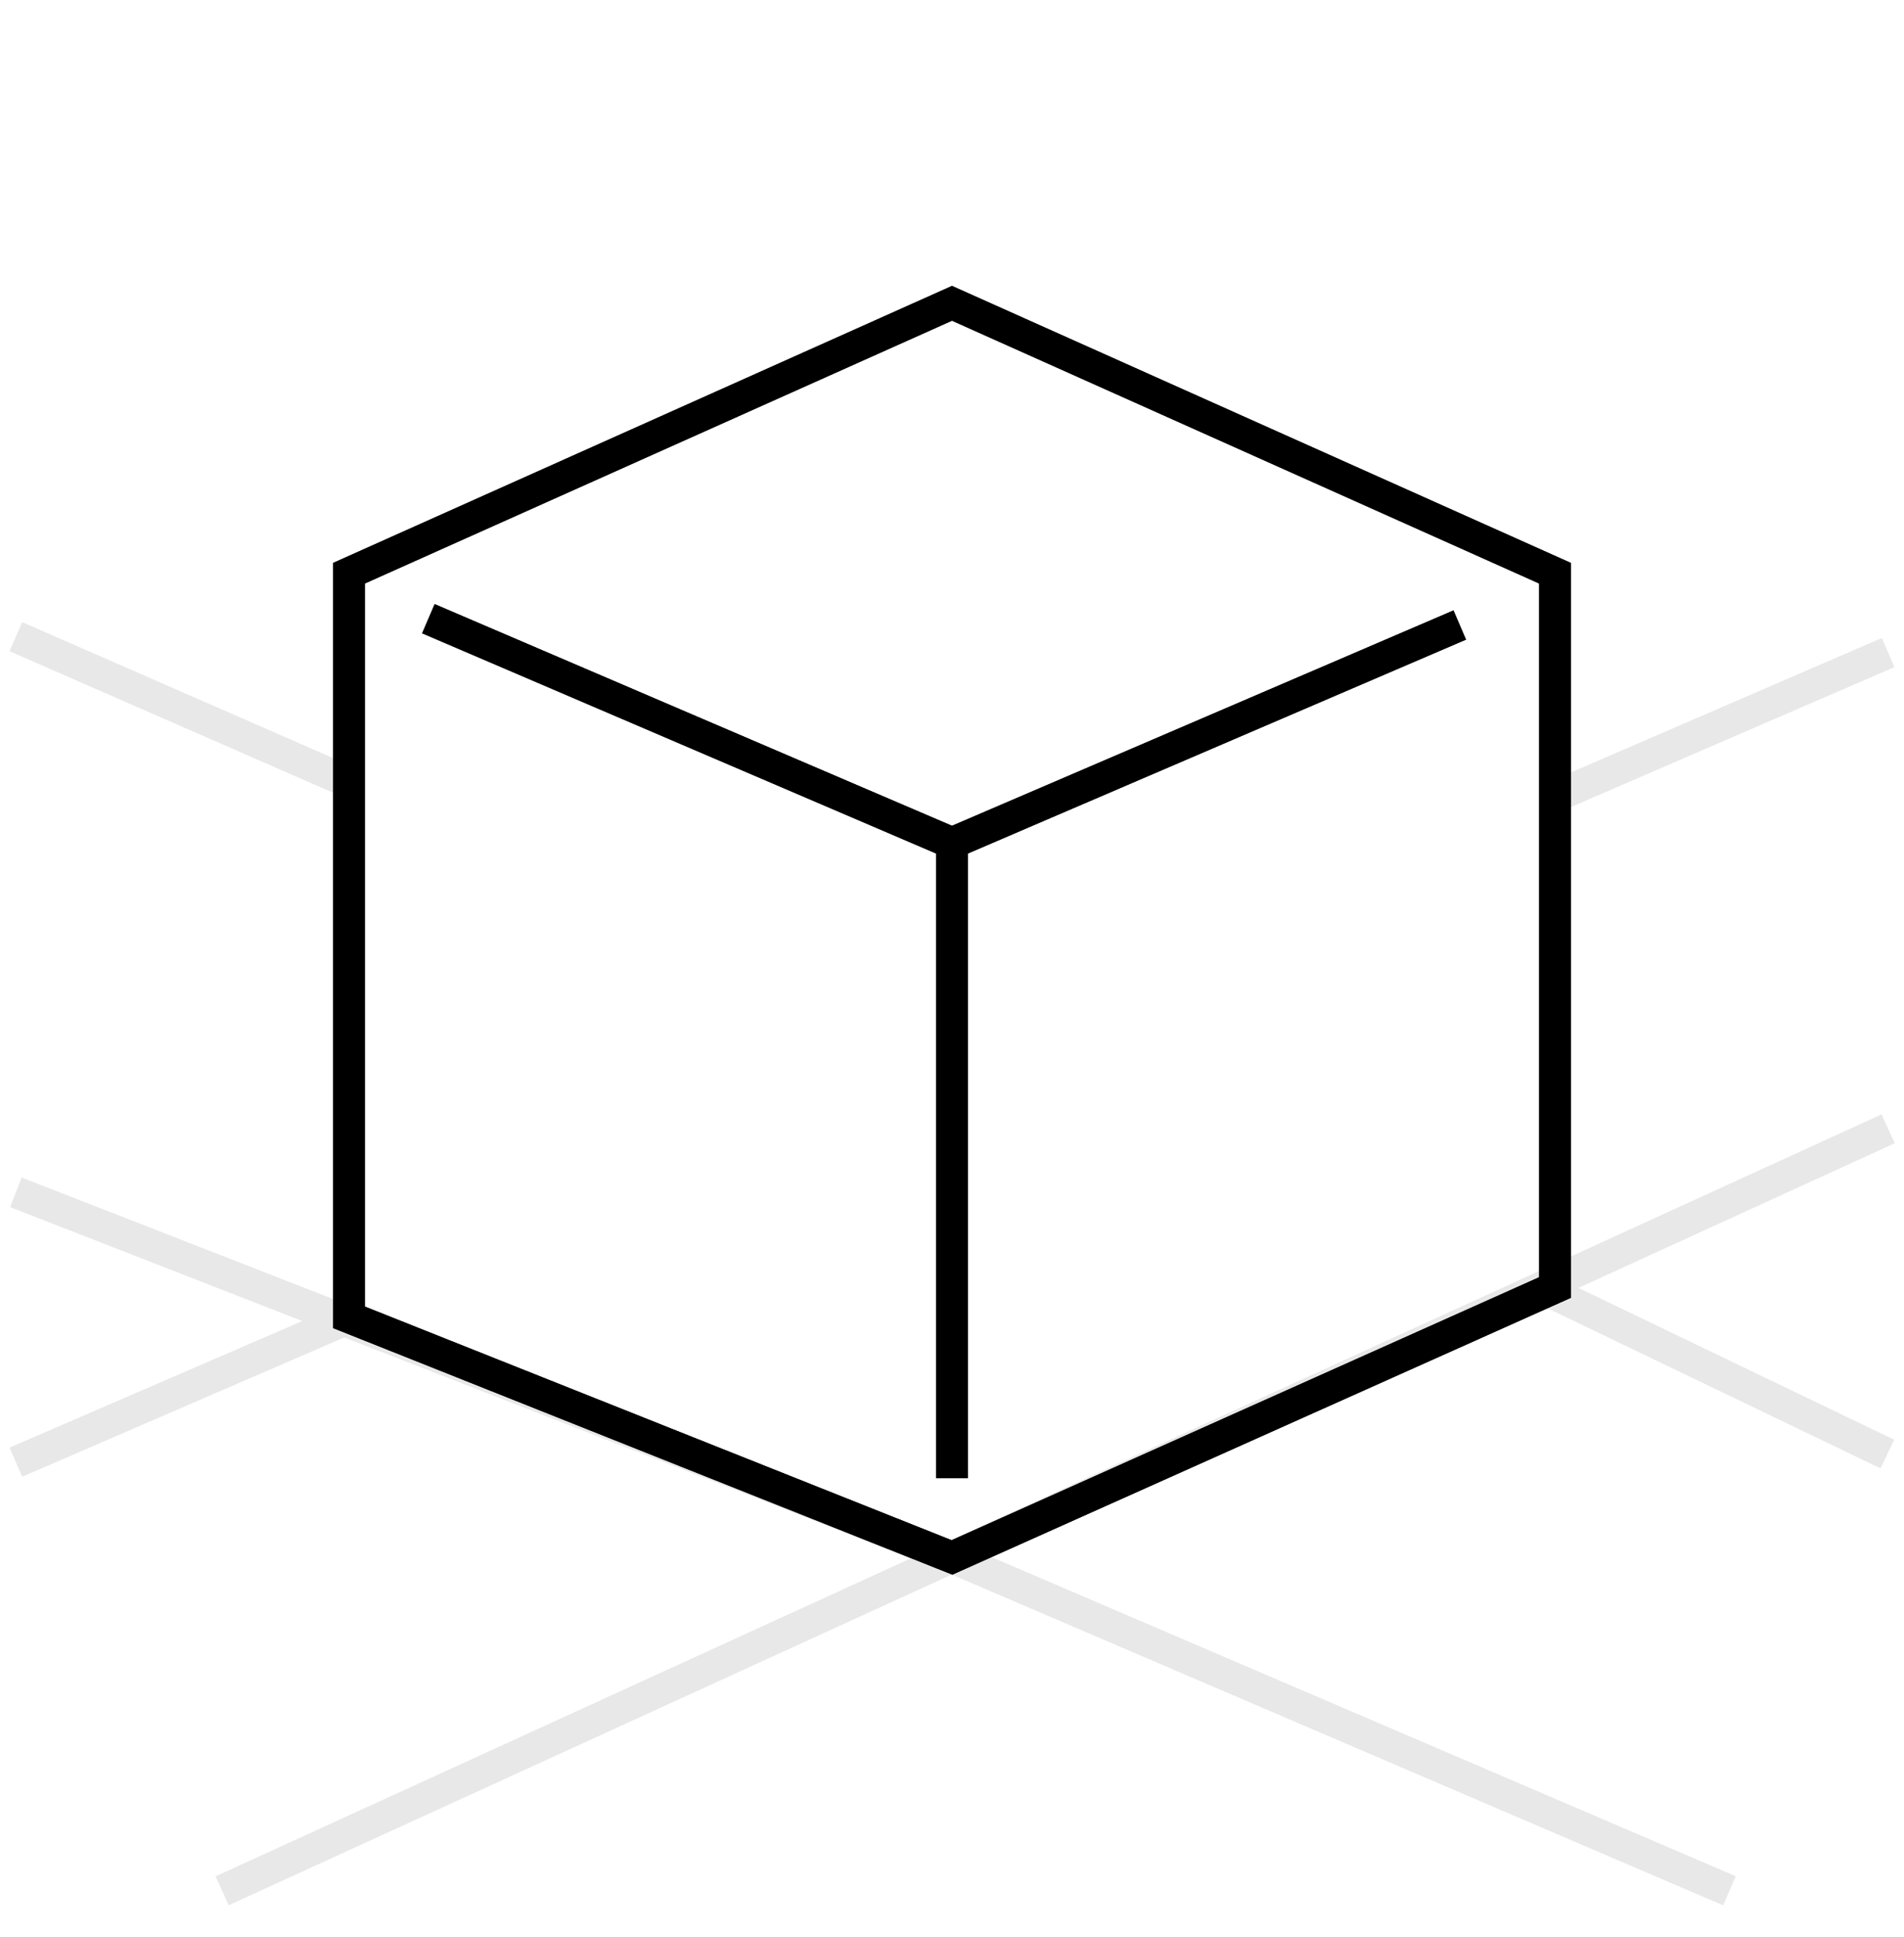 <svg width="60" height="61" viewBox="0 0 60 61" fill="none" xmlns="http://www.w3.org/2000/svg">
<path d="M0.5 37.553L10.84 41.584M0.5 20.053L11 24.642M59.475 45.797L48.562 40.553M54.5 59.553L30 49.053L10.84 41.584M0.5 46.053L10.84 41.584M59.5 20.553L49.069 25.062M7 59.553L59.5 35.553" stroke="#E8E8E8"/>
<path d="M13.5 19.487L30 26.553M30 26.553L46 19.686M30 26.553V46.553M30 49.053L11 41.492V18.053L30 9.553L49 18.053V40.553L30 49.053Z" stroke="black"/>
<path d="M13.5 19.487L30 26.553M30 26.553L46 19.686M30 26.553V46.553M30 49.053L11 41.492V18.053L30 9.553L49 18.053V40.553L30 49.053Z" stroke="black"/>
</svg>
